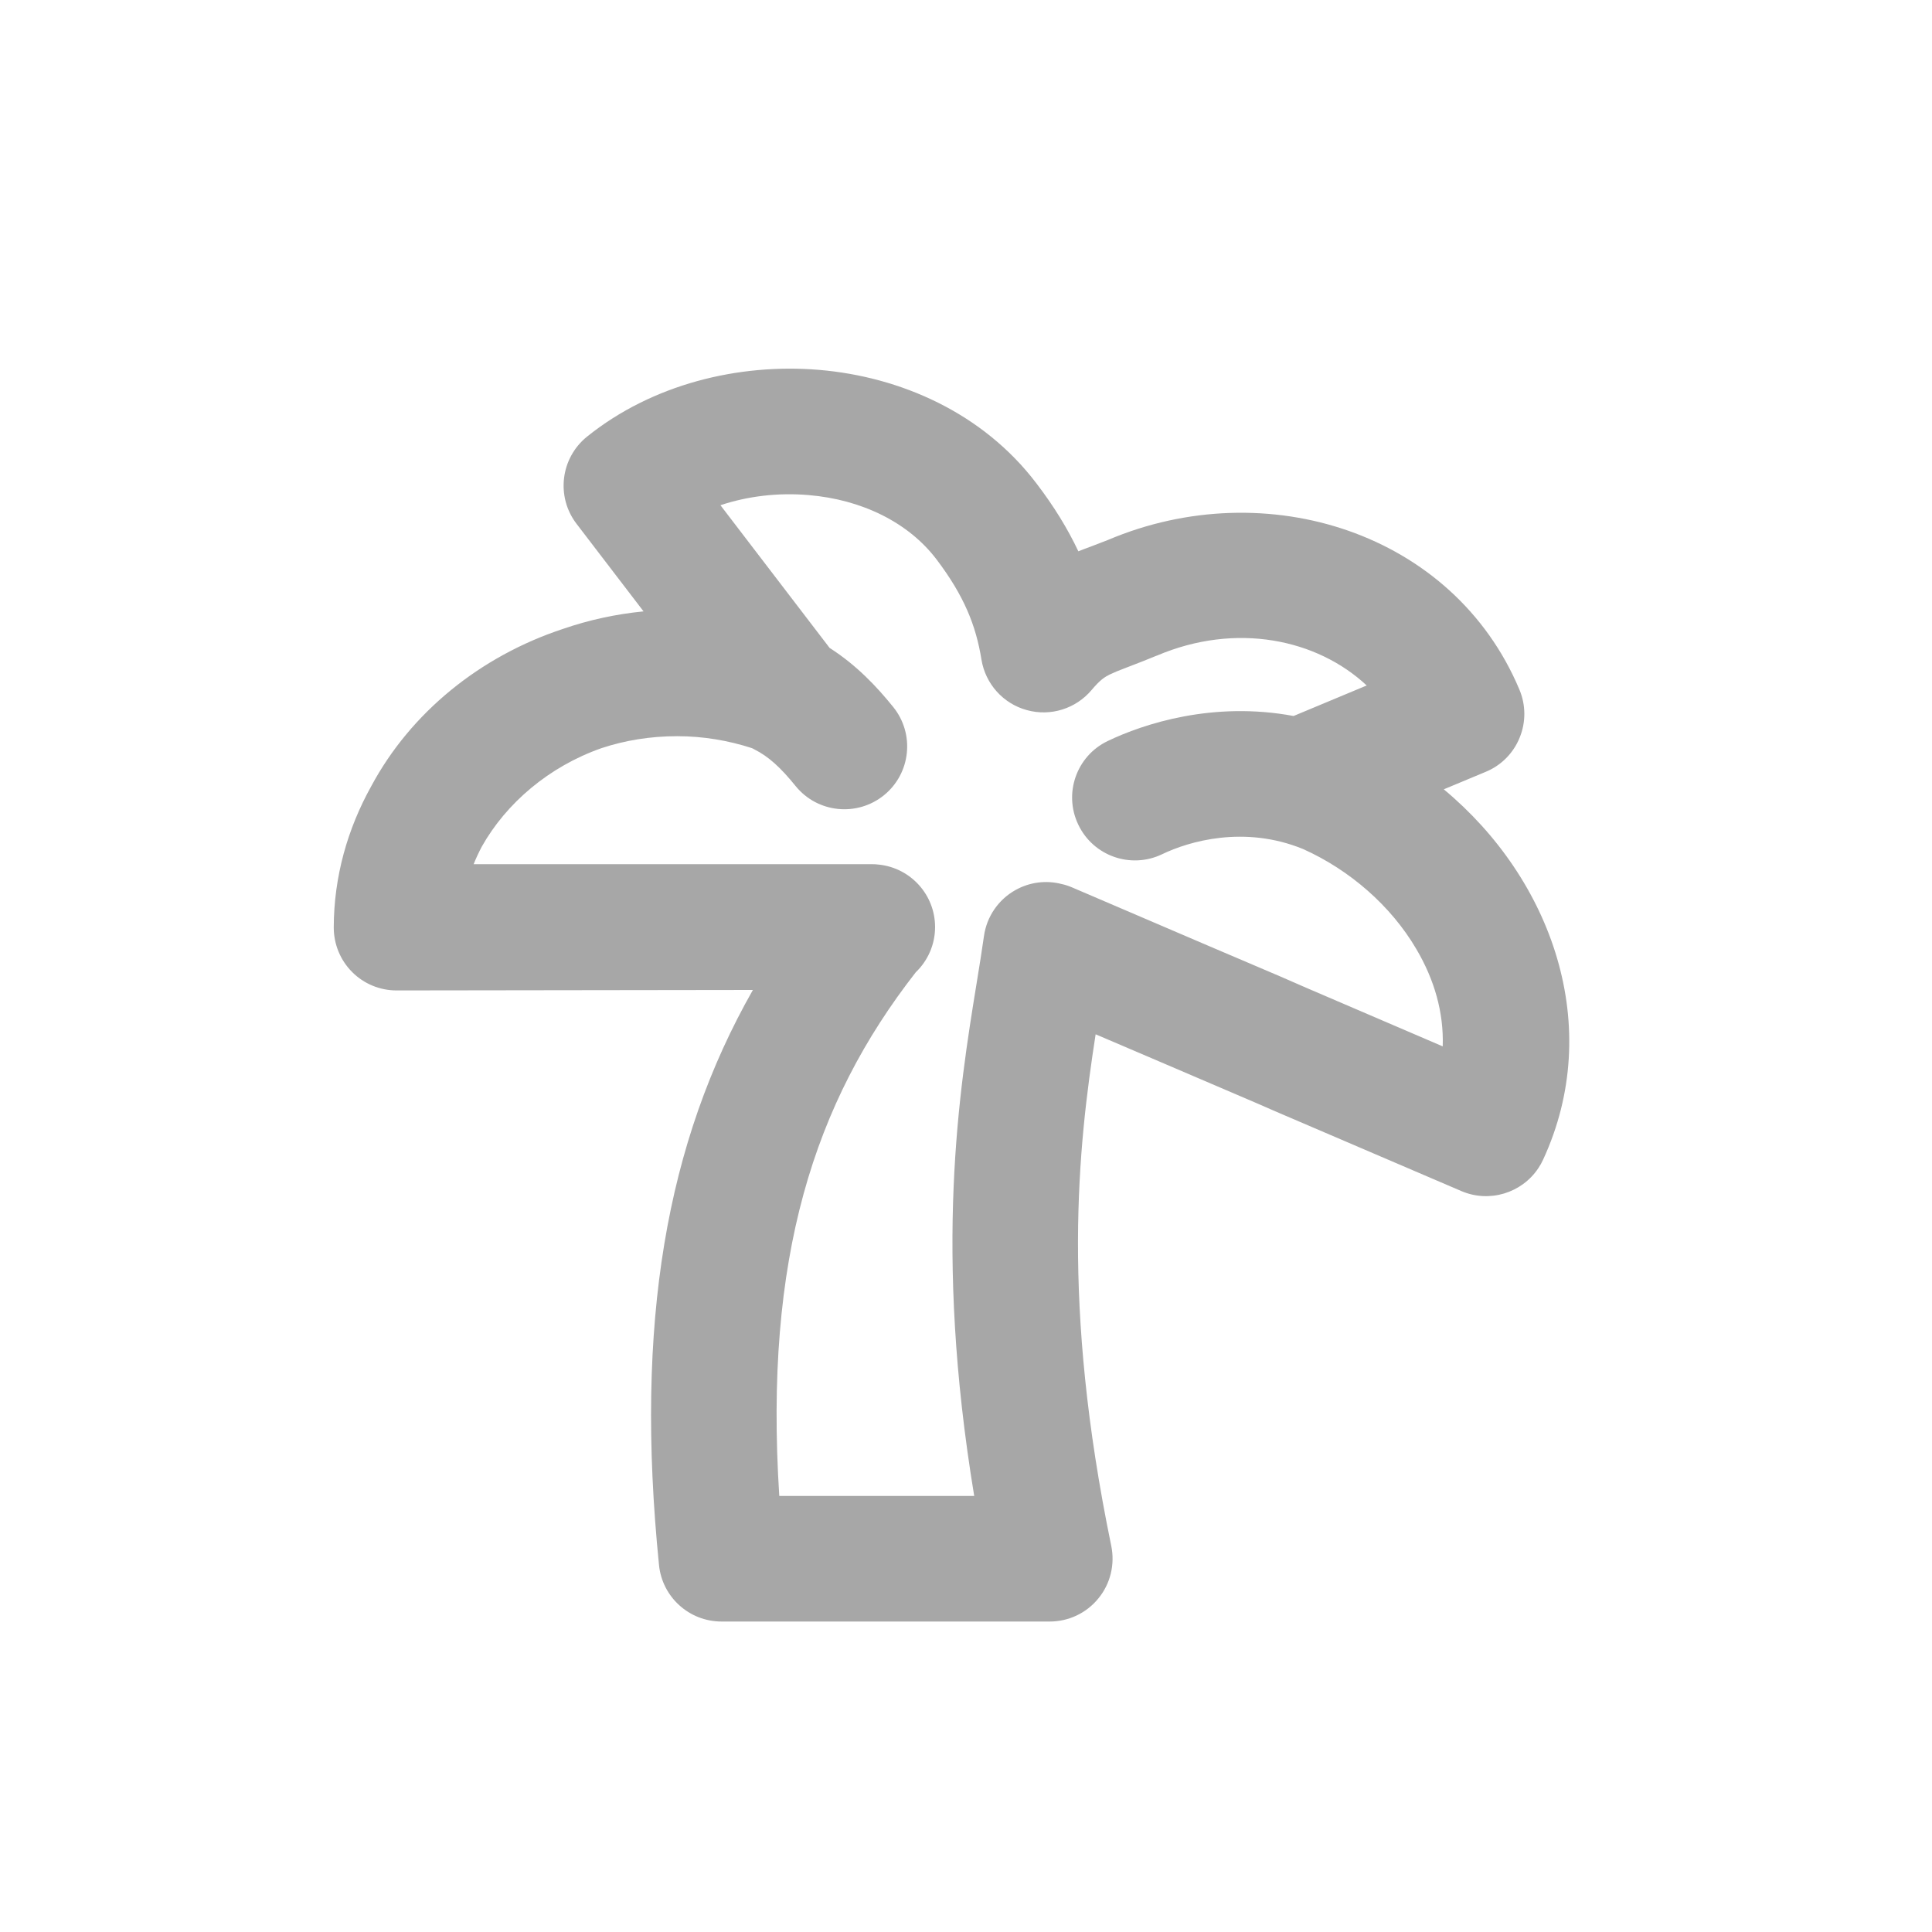 <svg width="20" height="20" viewBox="0 0 20 20" fill="none" xmlns="http://www.w3.org/2000/svg">
<path fill-rule="evenodd" clip-rule="evenodd" d="M8.48 3.829C9.318 3.9 10.173 4.271 10.73 5.005C10.91 5.241 11.052 5.472 11.163 5.707C11.205 5.69 11.246 5.675 11.287 5.66C11.35 5.636 11.411 5.613 11.471 5.589C13.107 4.896 15.046 5.512 15.729 7.139C15.796 7.298 15.797 7.477 15.731 7.637C15.666 7.797 15.54 7.924 15.38 7.99L14.946 8.171C16.067 9.103 16.611 10.628 15.974 12.005C15.96 12.036 15.943 12.066 15.924 12.094C15.754 12.349 15.42 12.455 15.128 12.33L13.201 11.504L13.004 11.418L11.995 10.986L11.342 10.707C11.16 11.878 10.983 13.483 11.504 16.004C11.543 16.195 11.495 16.395 11.371 16.546C11.248 16.698 11.063 16.786 10.867 16.786H7.469C7.135 16.786 6.855 16.533 6.822 16.201C6.57 13.696 6.897 11.825 7.794 10.248L4.106 10.253C3.933 10.253 3.767 10.185 3.645 10.062C3.523 9.94 3.455 9.774 3.455 9.601C3.456 9.075 3.598 8.579 3.843 8.139C4.252 7.376 4.971 6.793 5.829 6.51C6.096 6.418 6.376 6.357 6.662 6.329L5.968 5.422C5.754 5.142 5.802 4.742 6.077 4.52C6.751 3.978 7.644 3.759 8.48 3.829ZM12.507 9.79L11.102 9.188C11.065 9.172 11.027 9.159 10.988 9.151C10.828 9.11 10.656 9.132 10.51 9.215C10.334 9.314 10.214 9.49 10.186 9.69C10.165 9.839 10.139 9.999 10.111 10.172C9.93 11.284 9.663 12.93 10.085 15.486H8.067C7.91 13.026 8.423 11.419 9.48 10.065C9.603 9.947 9.68 9.78 9.68 9.596C9.679 9.262 9.428 8.988 9.104 8.951C9.077 8.947 9.05 8.946 9.023 8.946H4.903C4.928 8.884 4.956 8.824 4.987 8.765C5.24 8.315 5.682 7.936 6.226 7.745C6.467 7.665 6.73 7.621 7.01 7.621C7.281 7.621 7.541 7.666 7.782 7.744C7.791 7.748 7.8 7.752 7.808 7.757C7.959 7.833 8.081 7.946 8.236 8.137C8.462 8.416 8.872 8.458 9.151 8.232C9.429 8.006 9.472 7.597 9.246 7.318C9.075 7.107 8.869 6.887 8.588 6.707L7.458 5.23C7.74 5.136 8.054 5.098 8.37 5.125C8.922 5.171 9.405 5.409 9.695 5.791C9.979 6.166 10.103 6.474 10.16 6.828C10.201 7.079 10.384 7.284 10.63 7.351C10.875 7.419 11.137 7.337 11.301 7.142C11.388 7.038 11.436 7.008 11.489 6.982C11.528 6.963 11.578 6.942 11.663 6.91L11.707 6.893C11.78 6.865 11.871 6.83 11.972 6.788L11.976 6.787C12.797 6.438 13.634 6.616 14.148 7.096L13.391 7.412C12.556 7.256 11.836 7.494 11.467 7.671C11.143 7.826 11.007 8.215 11.163 8.538C11.318 8.862 11.706 8.998 12.03 8.843C12.305 8.71 12.88 8.54 13.489 8.789C13.973 9.006 14.4 9.378 14.662 9.825C14.847 10.138 14.947 10.48 14.935 10.832L13.521 10.225L13.246 10.105L12.507 9.79Z" fill="#A7A7A7"/>
</svg>

